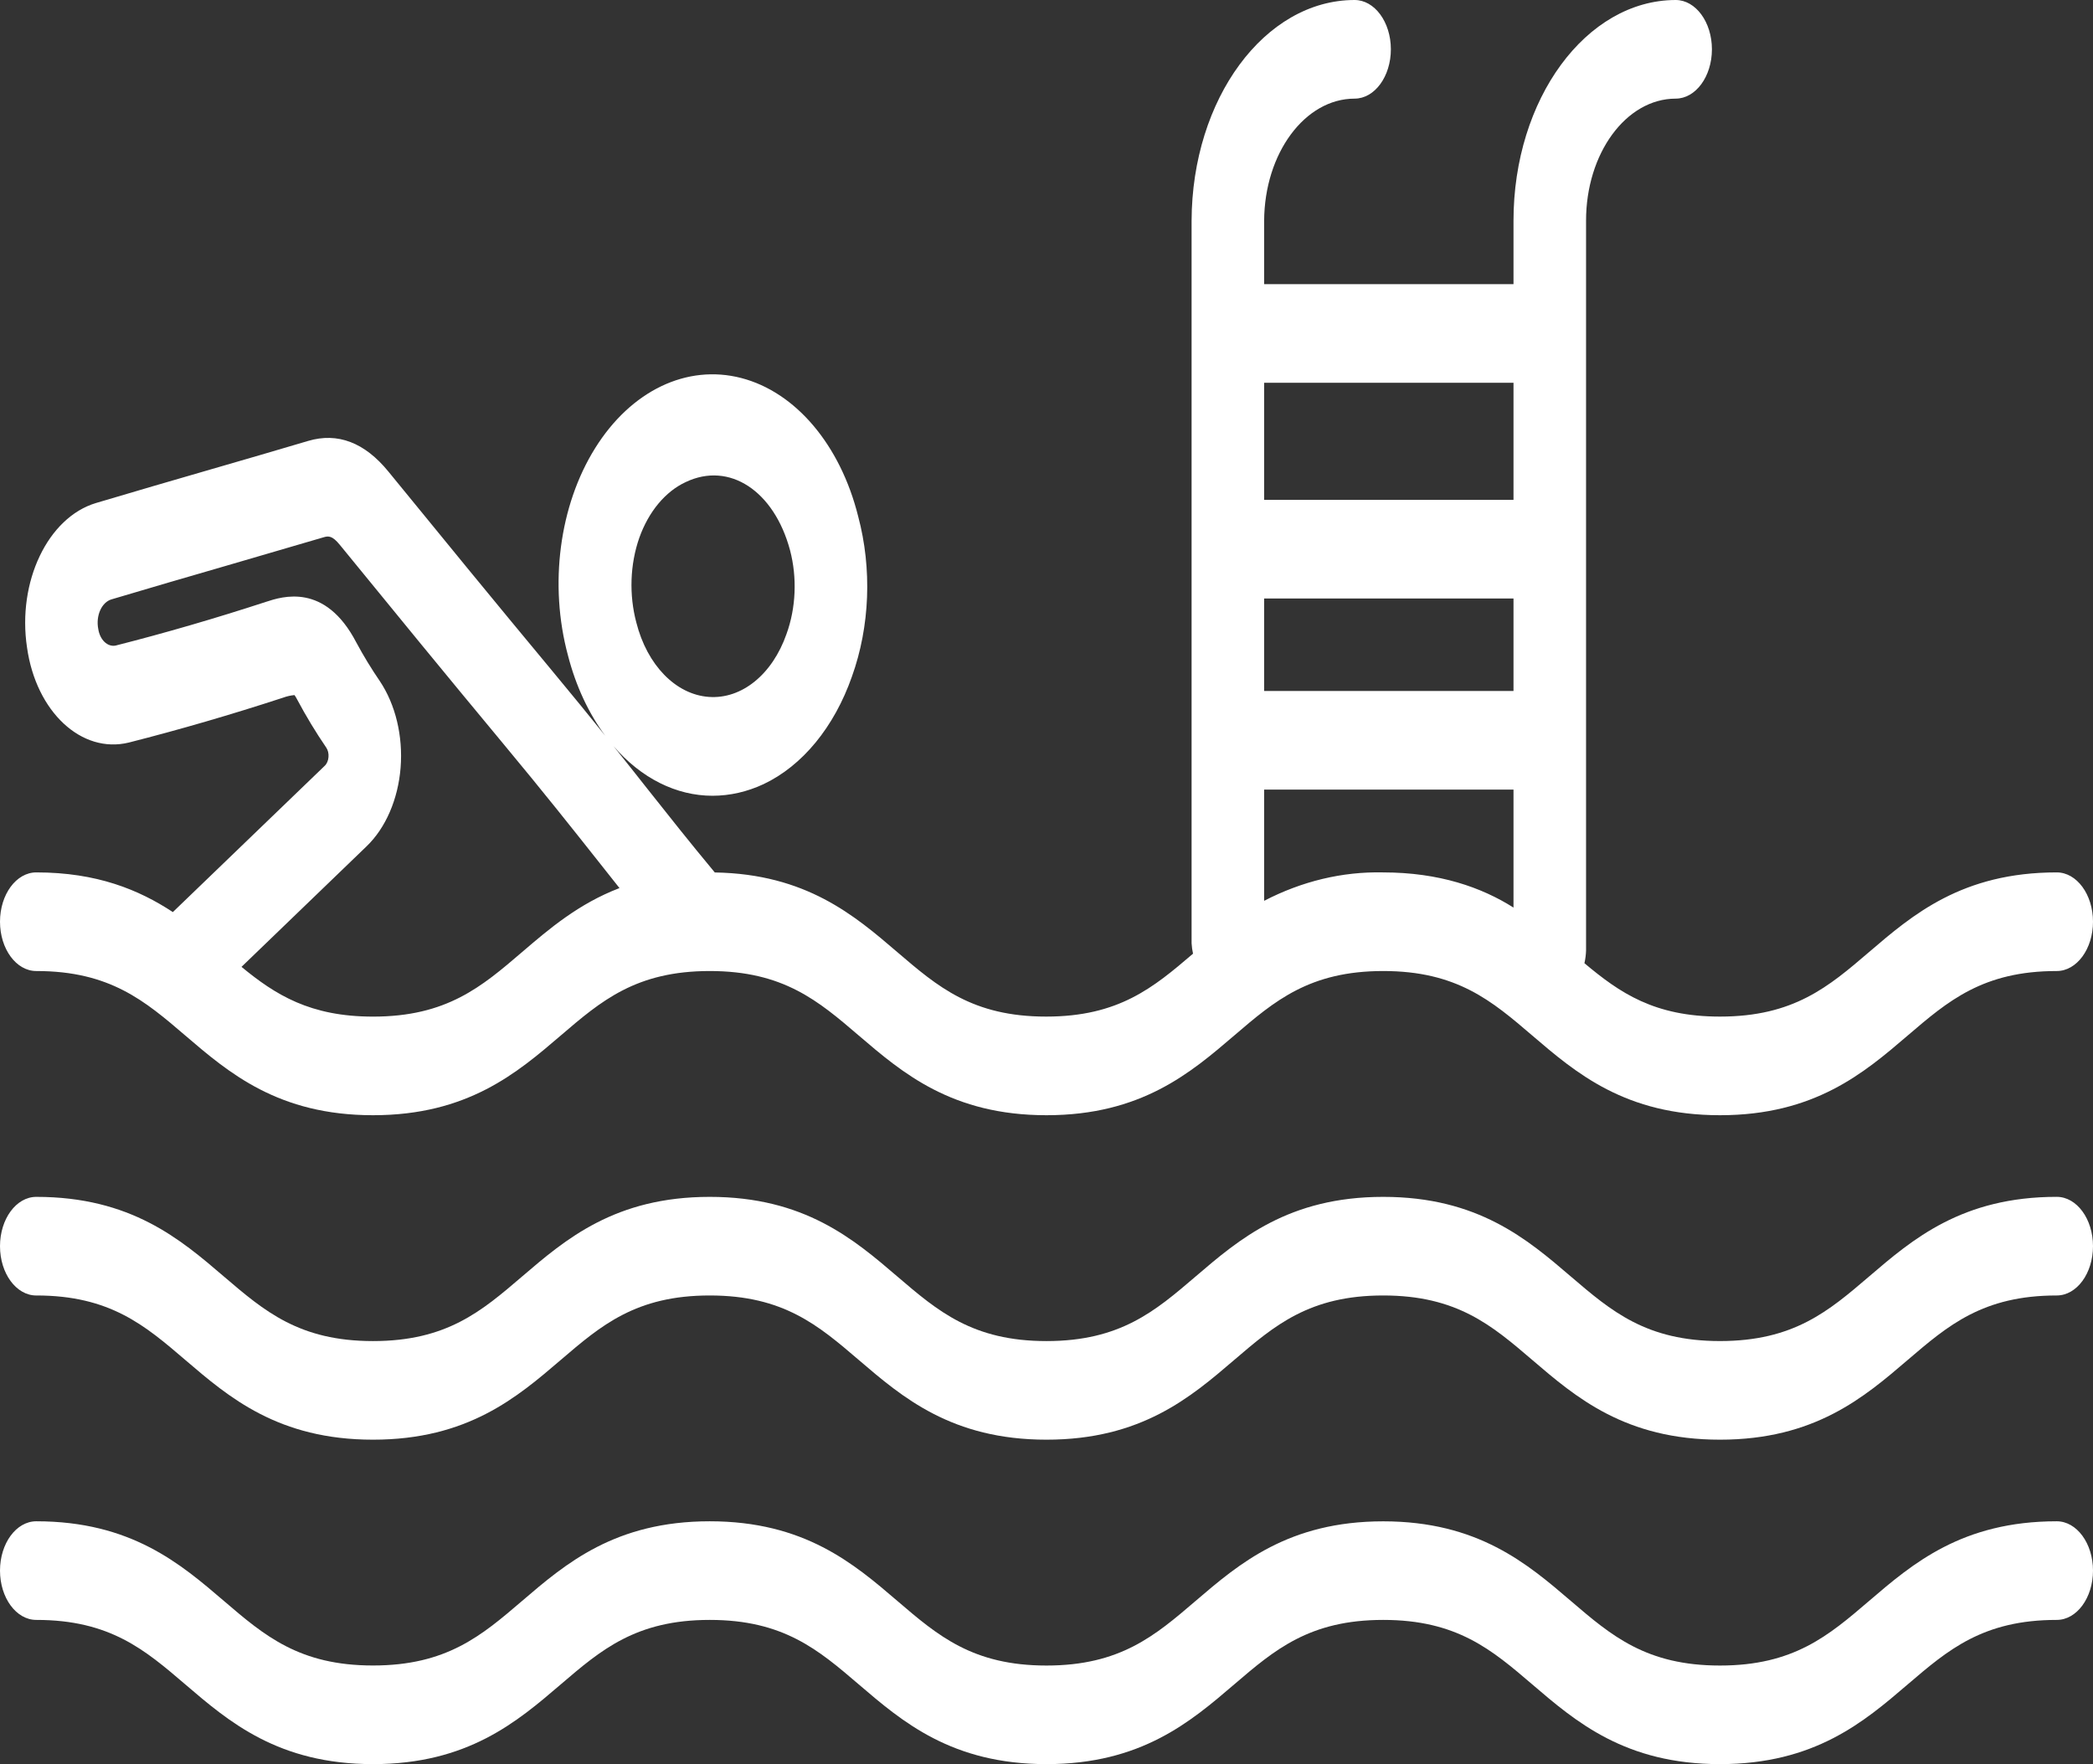 <svg width="280" height="236" viewBox="0 0 280 236" fill="none" xmlns="http://www.w3.org/2000/svg">
<rect x="0" y="0" width="280" height="236" fill="#333333" stroke="none"/>
<path d="M4.852 129.902C14.713 129.902 19.383 133.9 24.79 138.532C30.625 143.528 37.238 149.191 49.902 149.191C62.566 149.191 69.176 143.528 75.012 138.532C80.418 133.9 85.088 129.902 94.949 129.902C104.81 129.902 109.48 133.9 114.887 138.532C120.722 143.528 127.335 149.191 139.999 149.191C152.663 149.191 159.275 143.528 165.109 138.532C170.515 133.9 175.185 129.902 185.048 129.902C194.909 129.902 199.579 133.9 204.988 138.532C210.822 143.528 217.434 149.191 230.098 149.191C242.76 149.191 249.375 143.528 255.208 138.532C260.617 133.9 265.287 129.902 275.148 129.902C277.827 129.902 280 126.948 280 123.305C280 119.662 277.827 116.708 275.148 116.708C262.484 116.708 255.871 122.371 250.038 127.367C244.631 131.999 239.959 135.997 230.098 135.997C221.315 135.997 216.7 132.824 211.964 128.855C212.089 128.308 212.163 127.738 212.182 127.164V29.548C212.165 20.532 217.529 13.21 224.161 13.194C226.84 13.197 229.015 10.247 229.02 6.604C229.022 2.96 226.852 0.003 224.172 2.36923e-05C212.182 0.019 202.47 13.246 202.475 29.548V38.011H169.115V29.548C169.16 20.5 174.569 13.194 181.227 13.194C183.906 13.184 186.074 10.224 186.07 6.581C186.062 2.938 183.885 -0.01 181.205 2.36923e-05C169.196 0.01 159.453 13.22 159.41 29.548V126.195C159.436 126.665 159.503 127.129 159.602 127.58C154.3 132.115 149.663 135.997 139.954 135.997C130.093 135.997 125.444 131.996 120.035 127.367C114.311 122.461 107.838 116.918 95.624 116.715C92.194 112.591 89.464 109.129 86.588 105.502C85.192 103.736 83.724 101.871 82.082 99.823C85.775 104.107 90.469 106.458 95.323 106.455C97.645 106.452 99.951 105.927 102.145 104.902C107.345 102.448 111.605 97.262 113.972 90.504C116.377 83.807 116.676 76.069 114.801 69.063C112.418 59.522 106.445 52.458 99.164 50.57C91.883 48.682 84.418 52.264 79.62 59.947C74.822 67.626 73.431 78.224 75.983 87.685C77.025 91.737 78.734 95.413 80.975 98.434C78.9 95.851 76.547 92.961 73.746 89.592C66.281 80.614 58.86 71.543 51.954 63.078C48.784 59.193 45.173 57.815 41.221 58.987C36.845 60.282 32.466 61.564 28.083 62.827C23.089 64.276 17.924 65.774 12.844 67.291C6.399 69.221 2.289 77.831 3.616 86.622C4.829 95.223 10.908 100.892 17.248 99.333C24.027 97.61 30.969 95.59 37.873 93.332C38.373 93.148 38.882 93.032 39.397 92.987C39.524 93.164 39.638 93.354 39.742 93.557C40.944 95.812 42.247 97.964 43.642 100.006C43.877 100.348 43.986 100.811 43.946 101.275C43.912 101.749 43.728 102.177 43.441 102.448L23.124 122.017C18.592 119.034 12.965 116.708 4.852 116.708C2.173 116.708 0 119.662 0 123.305C0 126.948 2.173 129.902 4.852 129.902V129.902ZM202.475 92.436H169.115V80.067H202.475V92.436ZM169.115 120.509V105.63H202.475V121.414C198.229 118.725 192.571 116.708 185.013 116.708C179.582 116.589 174.188 117.881 169.115 120.509ZM202.475 51.205V66.873H169.115V51.205H202.475ZM85.522 71.953C86.78 68.428 89.024 65.739 91.753 64.483C97.56 61.725 103.55 65.645 105.687 73.592C106.656 77.261 106.488 81.31 105.22 84.808C103.327 90.233 99.209 93.564 94.8 93.229C90.391 92.897 86.569 88.967 85.131 83.291C84.141 79.593 84.28 75.509 85.522 71.953ZM49.049 113.21C51.598 110.755 53.252 106.929 53.591 102.706C53.927 98.479 52.916 94.263 50.814 91.119C49.686 89.473 48.63 87.74 47.654 85.923C43.483 77.931 37.759 79.803 35.603 80.508C28.858 82.711 22.082 84.683 15.462 86.364C14.374 86.57 13.356 85.588 13.142 84.122C12.977 83.275 13.074 82.376 13.41 81.629C13.747 80.885 14.294 80.36 14.924 80.18C19.976 78.672 25.126 77.174 30.107 75.731C34.502 74.455 38.894 73.17 43.285 71.878C43.941 71.682 44.448 71.647 45.452 72.877C52.378 81.365 59.817 90.462 67.311 99.475C72.86 106.149 76.646 110.939 79.99 115.162C80.956 116.383 81.909 117.591 82.875 118.805C77.39 120.905 73.465 124.265 69.84 127.37C64.433 132.003 59.763 136 49.904 136C41.484 136 36.849 133.082 32.308 129.345L49.049 113.21Z" fill="white"/>
<path d="M4.852 173.305C14.713 173.305 19.383 177.306 24.79 181.935C30.625 186.934 37.238 192.597 49.902 192.597C62.566 192.597 69.176 186.934 75.012 181.935C80.418 177.306 85.088 173.305 94.949 173.305C104.81 173.305 109.48 177.306 114.887 181.935C120.722 186.934 127.335 192.597 139.999 192.597C152.663 192.597 159.275 186.934 165.109 181.935C170.515 177.306 175.185 173.305 185.048 173.305C194.909 173.305 199.579 177.306 204.988 181.935C210.822 186.934 217.434 192.597 230.098 192.597C242.76 192.597 249.375 186.934 255.208 181.935C260.617 177.306 265.287 173.305 275.148 173.305C277.827 173.305 280 170.351 280 166.708C280 163.065 277.827 160.111 275.148 160.111C262.484 160.111 255.871 165.777 250.038 170.773C244.629 175.402 239.957 179.403 230.096 179.403C220.235 179.403 215.565 175.402 210.156 170.777C204.323 165.78 197.71 160.114 185.046 160.114C172.385 160.114 165.77 165.78 159.936 170.777C154.527 175.405 149.857 179.406 139.996 179.406C130.135 179.406 125.463 175.402 120.057 170.777C114.223 165.78 107.611 160.114 94.947 160.114C82.283 160.114 75.67 165.78 69.835 170.777C64.428 175.409 59.761 179.406 49.9 179.406C40.039 179.406 35.373 175.402 29.962 170.777C24.129 165.78 17.516 160.114 4.852 160.114C2.173 160.114 0 163.068 0 166.711C0 170.358 2.173 173.308 4.852 173.308V173.305Z" fill="white"/>
<path d="M4.852 216.708C14.713 216.708 19.383 220.709 24.79 225.338C30.625 230.337 37.238 236 49.902 236C62.566 236 69.176 230.337 75.012 225.338C80.418 220.709 85.088 216.708 94.949 216.708C104.81 216.708 109.48 220.709 114.887 225.338C120.722 230.337 127.335 236 139.999 236C152.663 236 159.275 230.337 165.109 225.338C170.515 220.709 175.185 216.708 185.048 216.708C194.909 216.708 199.579 220.709 204.988 225.338C210.822 230.337 217.434 236 230.098 236C242.76 236 249.375 230.337 255.208 225.338C260.617 220.709 265.287 216.708 275.148 216.708C277.827 216.708 280 213.754 280 210.111C280 206.468 277.827 203.514 275.148 203.514C262.484 203.514 255.871 209.177 250.038 214.176C244.629 218.808 239.957 222.812 230.096 222.812C220.235 222.812 215.565 218.812 210.156 214.179C204.323 209.183 197.71 203.52 185.046 203.52C172.385 203.52 165.77 209.183 159.936 214.179C154.527 218.812 149.857 222.812 139.996 222.812C130.135 222.812 125.466 218.812 120.059 214.179C114.223 209.18 107.611 203.514 94.947 203.514C82.283 203.514 75.67 209.177 69.837 214.176C64.43 218.805 59.761 222.806 49.9 222.806C40.039 222.806 35.369 218.805 29.962 214.176C24.129 209.18 17.516 203.514 4.852 203.514C2.173 203.514 0 206.468 0 210.111C0 213.754 2.173 216.708 4.852 216.708V216.708Z" fill="white"/>
</svg>
